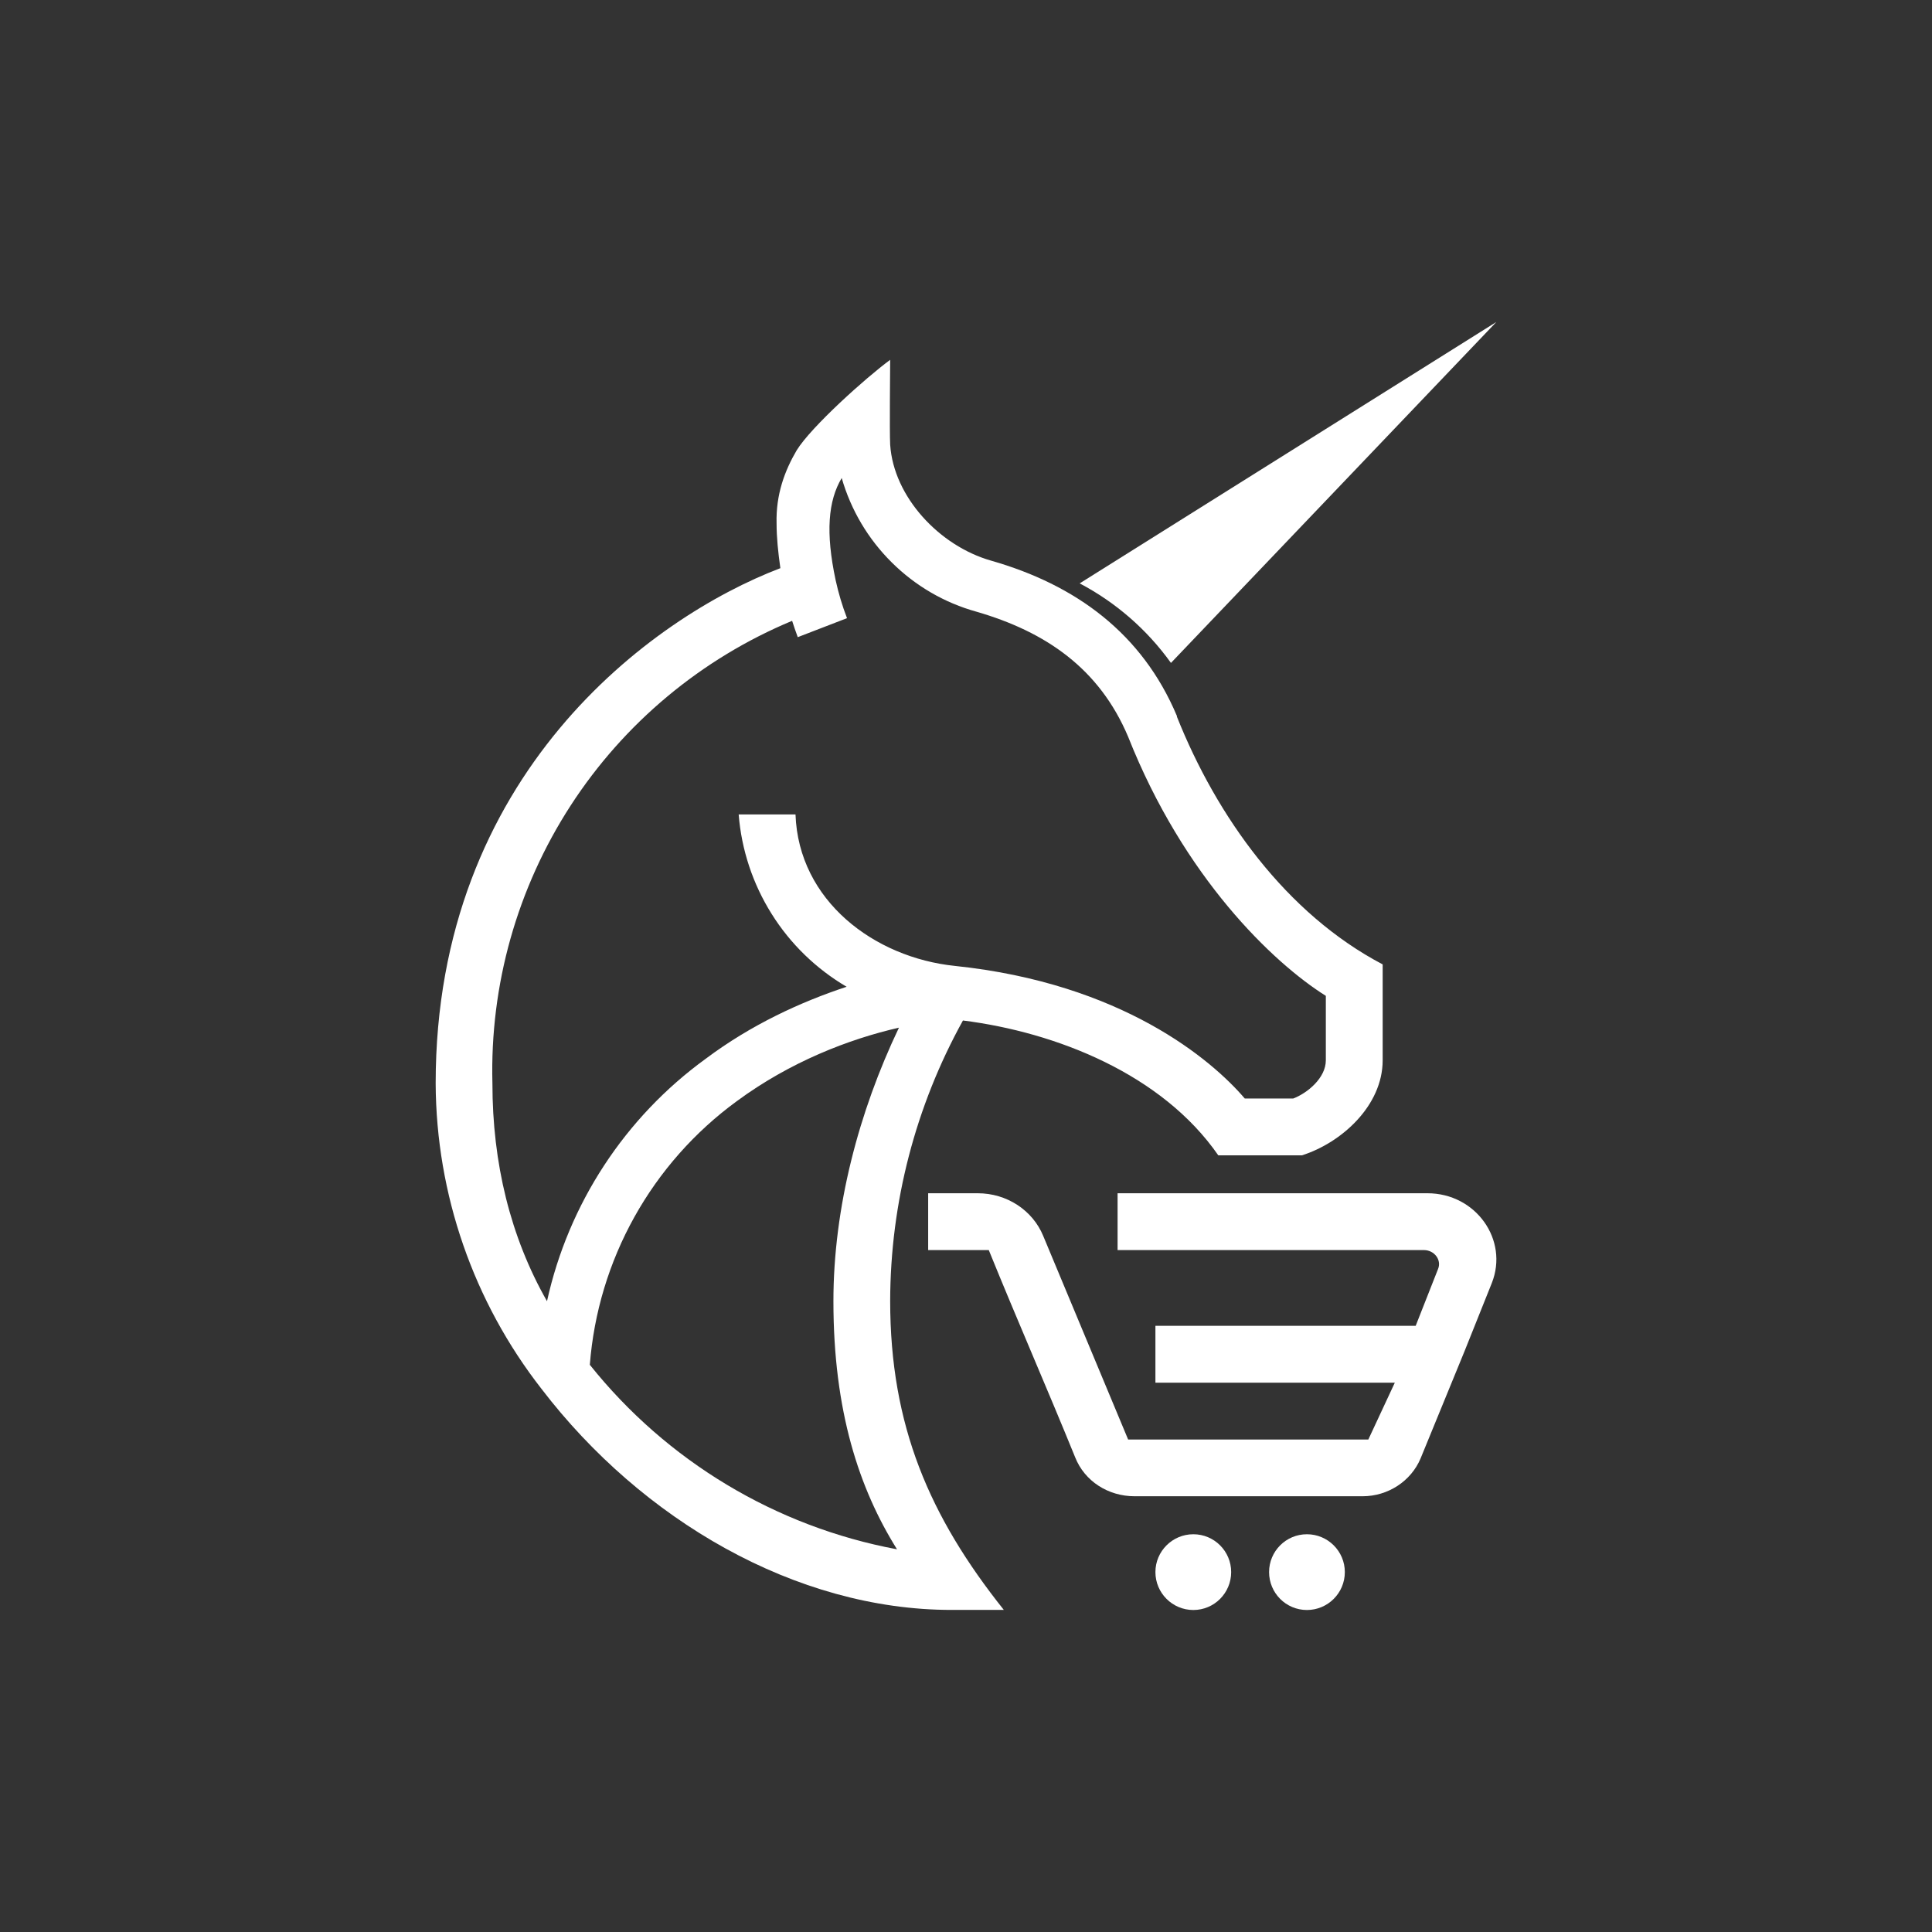 <svg width="24" height="24" viewBox="0 0 24 24" fill="none" xmlns="http://www.w3.org/2000/svg">
<rect x="0" y="0" width="24" height="24" fill="#333333" stroke="none"/>
<path d="M11.058 4.47C11.058 4.593 11.049 5.345 11.058 5.524C11.101 6.174 11.67 6.781 12.31 6.964C13.364 7.265 14.188 7.868 14.62 8.894V8.903C15.115 10.145 15.976 11.35 17.176 11.98V13.171C17.176 13.736 16.663 14.197 16.173 14.352H15.134C14.437 13.345 13.124 12.823 11.962 12.677C11.372 13.743 11.061 14.941 11.058 16.159C11.058 17.712 11.548 18.841 12.47 19.999H11.821C9.882 19.999 7.972 18.879 6.729 17.256C5.881 16.171 5.418 14.835 5.412 13.458C5.412 9.623 8.089 7.67 9.694 7.058C9.666 6.861 9.647 6.677 9.647 6.503C9.637 6.141 9.75 5.844 9.896 5.595C10.075 5.303 10.757 4.691 11.058 4.47ZM9.84 7.712C8.712 8.182 7.752 8.983 7.088 10.008C6.424 11.034 6.085 12.236 6.117 13.458C6.117 14.446 6.339 15.364 6.795 16.164C7.062 14.953 7.763 13.881 8.767 13.152C9.331 12.729 9.948 12.446 10.517 12.258C10.138 12.035 9.818 11.725 9.585 11.352C9.351 10.979 9.211 10.556 9.176 10.117H9.882C9.92 11.19 10.861 11.896 11.863 11.999C13.938 12.216 15.053 13.166 15.463 13.646H16.065C16.239 13.58 16.47 13.392 16.47 13.171V12.371C15.811 11.957 14.705 10.898 14.014 9.152C13.656 8.305 12.992 7.849 12.131 7.599C11.733 7.489 11.371 7.278 11.078 6.987C10.784 6.696 10.57 6.335 10.456 5.938C10.287 6.221 10.254 6.616 10.381 7.209C10.416 7.369 10.463 7.526 10.522 7.679L9.91 7.915C9.885 7.848 9.862 7.78 9.84 7.712ZM11.167 12.766C10.546 12.908 9.816 13.19 9.153 13.679C8.63 14.061 8.196 14.552 7.881 15.117C7.566 15.682 7.377 16.309 7.327 16.954C8.283 18.151 9.637 18.965 11.143 19.246C10.672 18.493 10.353 17.529 10.353 16.164C10.353 15.002 10.668 13.811 11.167 12.766Z" fill="white"/>
<path d="M18.588 4L13.412 7.247C13.862 7.484 14.25 7.822 14.546 8.235L18.588 4Z" fill="white"/>
<path d="M14.824 20C15.084 20 15.294 19.789 15.294 19.529C15.294 19.27 15.084 19.059 14.824 19.059C14.564 19.059 14.353 19.27 14.353 19.529C14.353 19.789 14.564 20 14.824 20Z" fill="white"/>
<path d="M16.235 20C16.495 20 16.706 19.789 16.706 19.529C16.706 19.27 16.495 19.059 16.235 19.059C15.975 19.059 15.765 19.27 15.765 19.529C15.765 19.789 15.975 20 16.235 20Z" fill="white"/>
<path d="M12.283 15.529H11.53V14.823H12.146C12.508 14.823 12.829 15.035 12.96 15.355L14.014 17.882H16.998L17.327 17.176H14.353V16.47H17.586L17.864 15.764C17.911 15.651 17.817 15.529 17.689 15.529H13.883V14.823H17.732C18.334 14.823 18.744 15.402 18.532 15.938L18.193 16.785L17.647 18.117C17.529 18.399 17.242 18.587 16.927 18.587H14.094C13.765 18.587 13.473 18.399 13.356 18.103C12.998 17.223 12.64 16.409 12.283 15.529Z" fill="white"/>
</svg>
